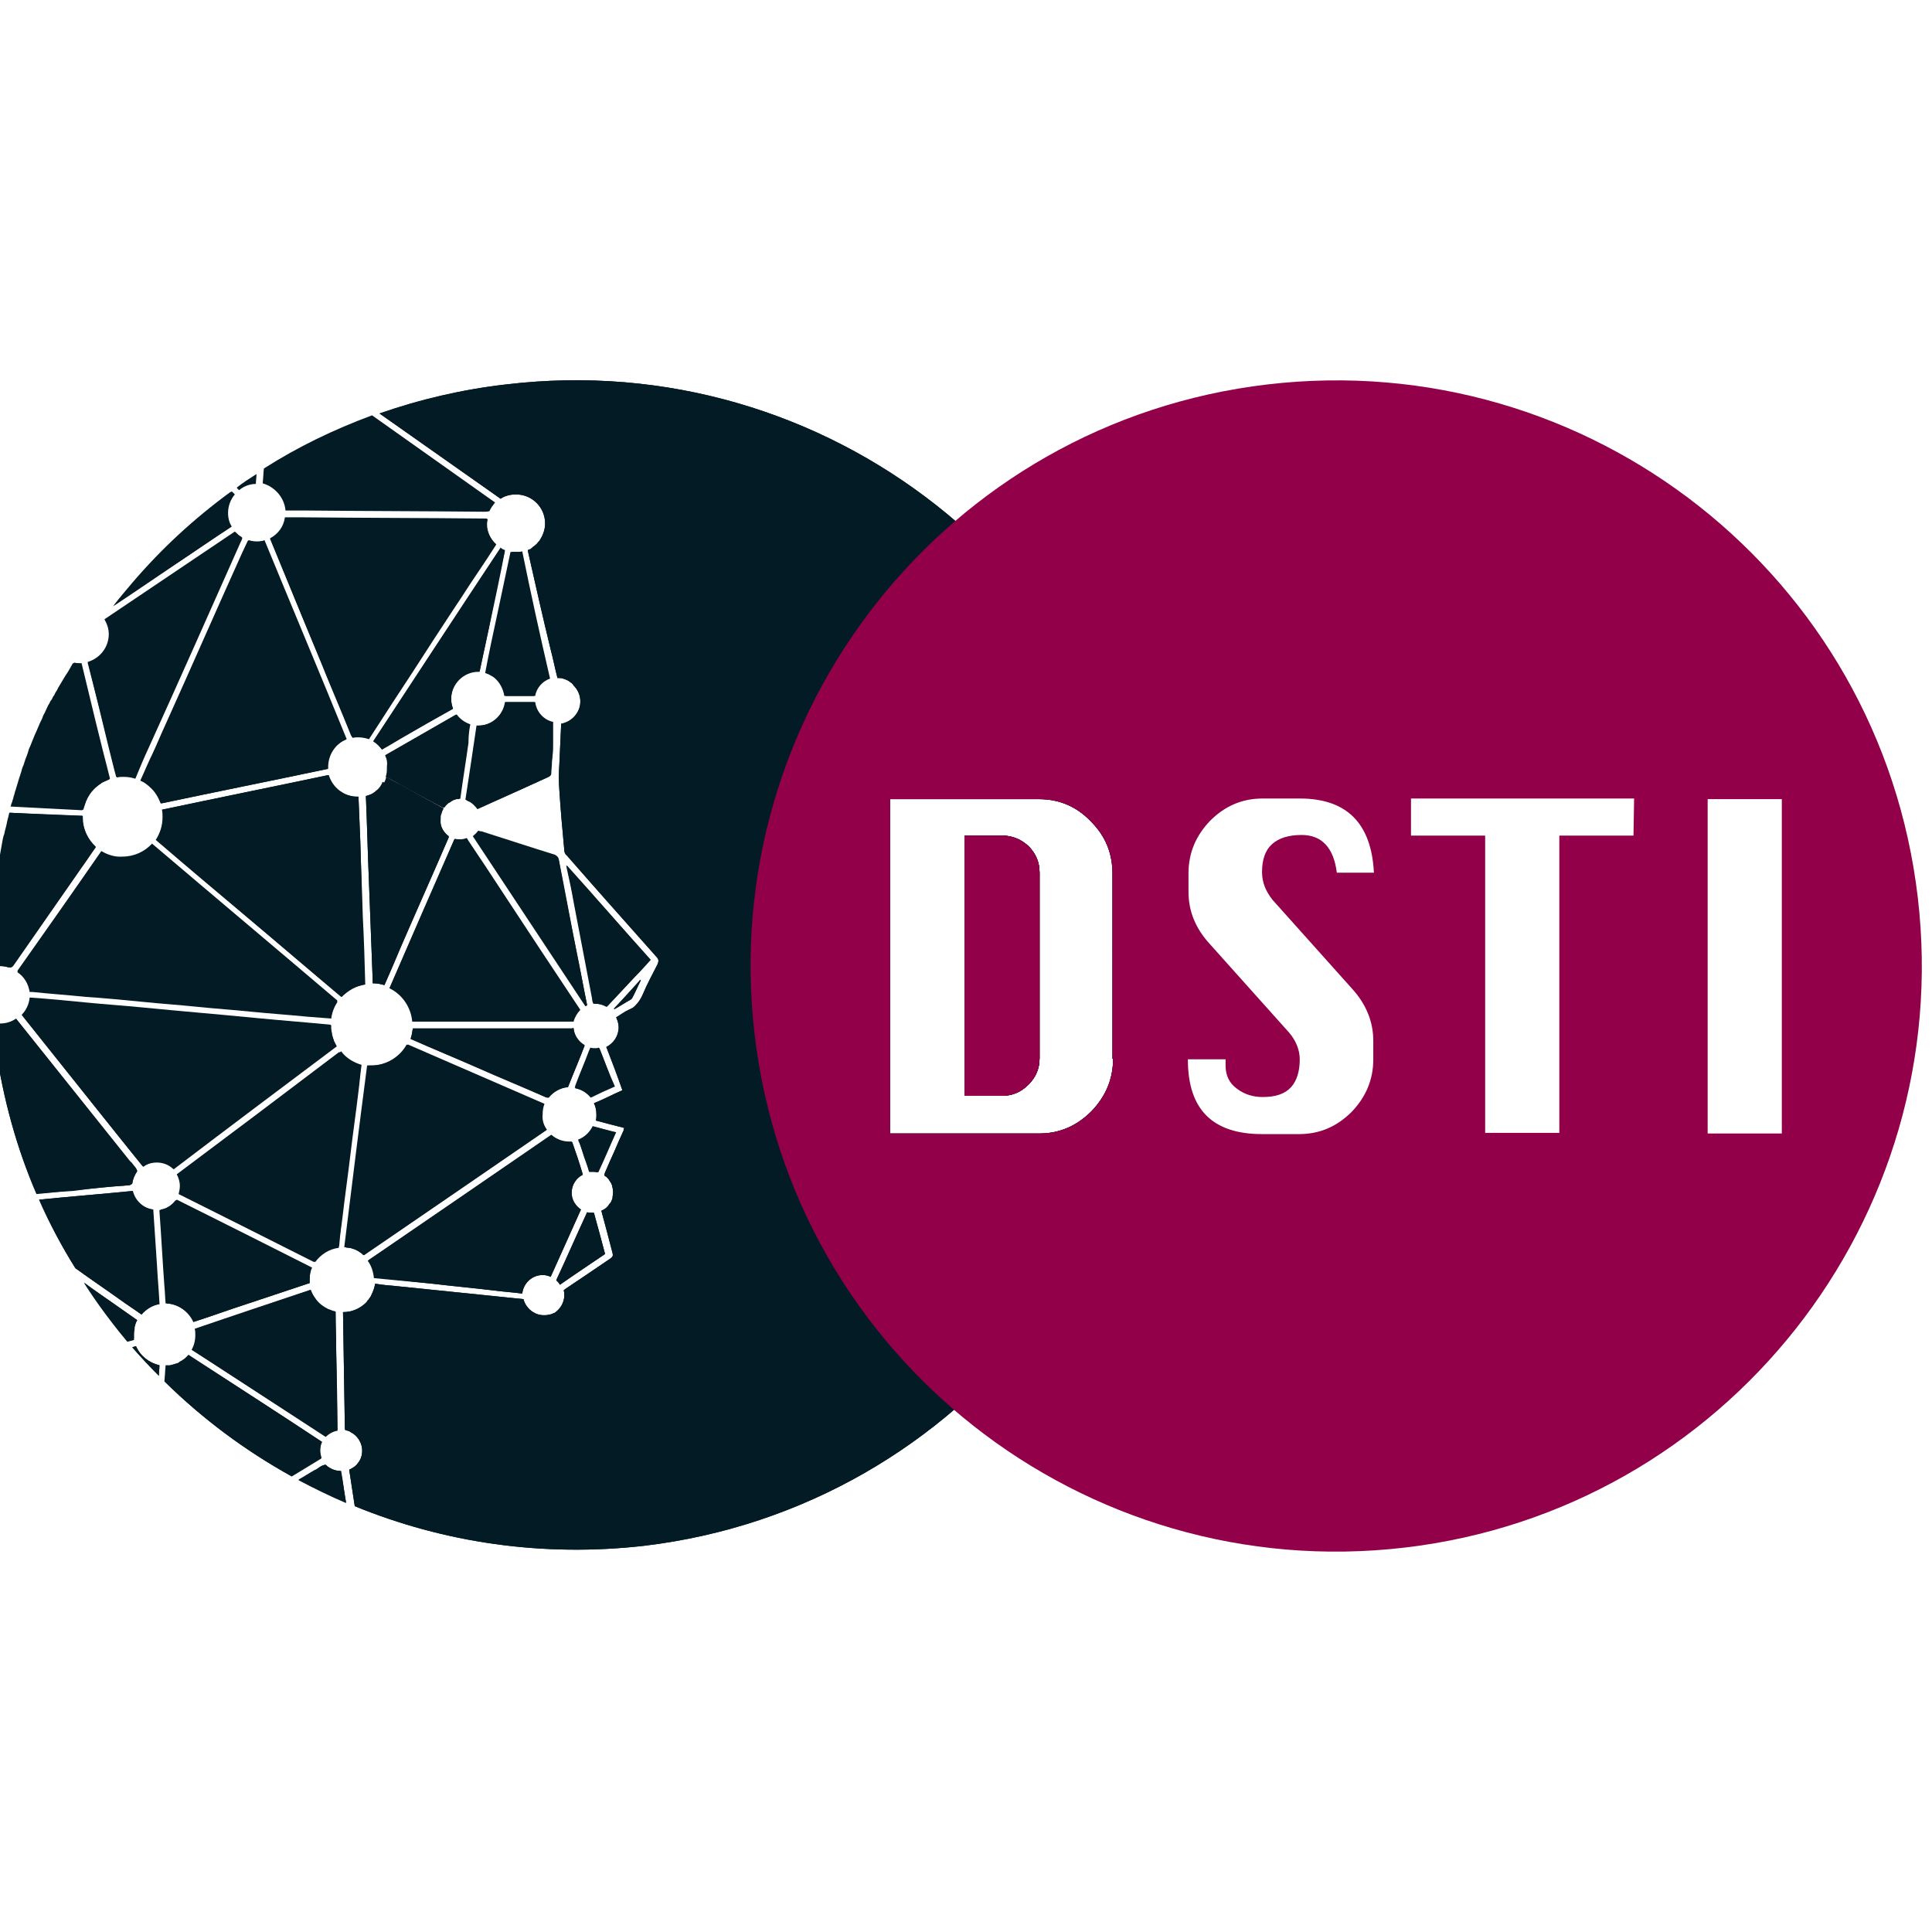 <?xml version="1.0" encoding="utf-8"?>
<!-- Generator: Adobe Illustrator 27.8.0, SVG Export Plug-In . SVG Version: 6.00 Build 0)  -->
<svg version="1.2" baseProfile="tiny-ps" id="uuid-14a846bd-b77b-491f-bf93-d28e919c0e0b"
	 xmlns="http://www.w3.org/2000/svg" xmlns:xlink="http://www.w3.org/1999/xlink" viewBox="0 0 312.6 312.6" xml:space="preserve">
<title>DSTI</title>
<g>
	<path fill="none" d="M-0.8,167.1c5.9,51.9,52.9,89,104.9,82.8c51.8-6.2,88.9-53.1,82.8-104.9C180.8,93.2,133.7,56.3,82,62.2
		C30.1,68.2-7,115.3-0.8,167.1"/>
	<path fill="#031B25" d="M16.4,137.7c-4.5,6.5-9,12.9-13.6,19.4c1.1,0.7,1.8,1.9,2,3.2c0.1,0,0.2,0,0.4,0c2.9,0.2,5.8,0.5,8.7,0.8
		c3.1,0.3,6.1,0.6,9.2,0.8c2.9,0.3,5.9,0.5,8.8,0.8c2.9,0.3,5.9,0.5,8.8,0.8c1.5,0.1,3,0.3,4.5,0.4c1.5,0.1,3,0.3,4.5,0.4
		c1.3,0.1,2.6,0.2,3.9,0.3c0.1-1,0.5-1.9,1-2.7c-10-8.5-20-16.9-30-25.4c-1.2,1.3-2.9,2.1-4.8,2.1C18.6,138.7,17.4,138.3,16.4,137.7
		z"/>
	<path fill="#031B25" d="M23,188.6c0,0,0.1,0.1,0.1,0.1c0.6-0.4,1.4-0.7,2.2-0.7c1.1,0,2,0.4,2.7,1.1c8.8-6.6,17.7-13.3,26.4-19.9
		c-0.1-0.2-0.2-0.4-0.3-0.6c-0.1-0.1-0.1-0.2-0.1-0.3c0-0.1-0.1-0.2-0.1-0.3c-0.1-0.3-0.2-0.6-0.2-0.9c0-0.1-0.1-0.3-0.1-0.4
		c-0.1-0.3-0.1-0.6-0.1-0.9v0c-4.1-0.4-8.1-0.7-12.2-1.1c-6.1-0.6-12.2-1.1-18.3-1.7c-3-0.3-6.1-0.5-9.1-0.8c-3-0.3-6.1-0.6-9.1-0.8
		c-0.1,1.1-0.6,2.1-1.3,2.8c4.2,5.3,8.4,10.5,12.6,15.8C18.4,182.9,20.7,185.7,23,188.6L23,188.6z"/>
	<path fill="#031B25" d="M41.5,87.6c-0.5,0-0.9-0.1-1.3-0.2c0,0,0,0,0,0c-0.3,0.6-0.6,1.3-0.9,2c-4.2,9.3-8.3,18.7-12.5,28
		c-0.7,1.5-1.3,3-2,4.5c-0.7,1.5-1.3,3-2,4.4c0.2,0.1,0.4,0.2,0.6,0.3c0.4,0.2,0.7,0.5,1,0.8c0.8,0.7,1.4,1.6,1.7,2.6
		c9-1.9,18-3.7,27-5.6c0-0.1,0-0.2,0-0.3c0-2,1.2-3.8,3-4.5c-4.4-10.8-8.9-21.5-13.3-32.2C42.4,87.6,42,87.6,41.5,87.6L41.5,87.6z"
		/>
	<path fill="#031B25" d="M56.6,201.9c0.2,0,0.3,0.1,0.5,0.1c0.4,0.1,0.8,0.3,1.1,0.6c0.2,0.1,0.4,0.3,0.6,0.5
		c9.8-6.7,19.7-13.5,29.6-20.3c-0.5-0.7-0.8-1.6-0.8-2.5c0-0.6,0.1-1.2,0.3-1.7c-7.4-3.2-14.8-6.4-22.1-9.6c-1.1,2-3.3,3.4-5.8,3.4
		c-0.2,0-0.4,0-0.6,0c-1.3,9.9-2.5,19.7-3.7,29.4c0.1,0,0.3,0,0.4,0.1C56.3,201.9,56.5,201.9,56.6,201.9L56.6,201.9z"/>
	<path fill="#031B25" d="M58.3,136.2c-0.1-2.4-0.2-4.8-0.3-7.3h-0.1c-0.2,0-0.3,0-0.5,0c-0.2,0-0.3,0-0.5-0.1c0,0-0.1,0-0.1,0
		c-0.2,0-0.3-0.1-0.5-0.1c-0.2-0.1-0.3-0.1-0.5-0.2c-0.2-0.1-0.3-0.2-0.5-0.3c-0.1-0.1-0.2-0.2-0.4-0.2c-0.1-0.1-0.2-0.2-0.3-0.3
		c-0.1-0.1-0.2-0.2-0.3-0.3c-0.1-0.1-0.2-0.2-0.3-0.3c-0.4-0.5-0.7-1.1-0.9-1.7c-9,1.9-17.9,3.7-26.9,5.6c0.1,0.4,0.1,0.8,0.1,1.2
		c0,1.4-0.4,2.6-1.1,3.7c5,4.3,10,8.5,15,12.7c5,4.2,10,8.5,15,12.7c0.1-0.1,0.1-0.1,0.2-0.2c0.2-0.2,0.4-0.4,0.6-0.6
		c0.1-0.1,0.3-0.2,0.4-0.3c0.2-0.1,0.4-0.2,0.6-0.3c0,0,0,0,0,0c0.2-0.1,0.4-0.2,0.5-0.2c0.3-0.1,0.6-0.2,1-0.3
		c0.1,0,0.3-0.1,0.4-0.1c-0.1-3.6-0.3-7.2-0.4-10.9C58.6,144.3,58.4,140.3,58.3,136.2L58.3,136.2z"/>
	<path fill="#031B25" d="M96,182.3c-0.5,1-1.4,1.8-2.4,2.2c0,0.1,0,0.1,0.1,0.2c0.3,0.9,0.6,1.8,0.9,2.6c0.3,0.8,0.5,1.6,0.8,2.3
		c0.1,0,0.2,0,0.3,0c0.1,0,0.2,0,0.3,0c0.3,0,0.6,0,0.8,0.1c0,0,0,0,0,0c0,0,0,0,0,0c1-2.1,1.9-4.3,2.9-6.5
		C98.3,182.9,97.2,182.5,96,182.3L96,182.3z"/>
	<path fill="#031B25" d="M69.9,207.7c3.4,0.4,6.7,0.7,10,1.1c1.5,0.2,3.1,0.3,4.6,0.5c0.2-1.7,1.6-3,3.3-3c0.5,0,0.9,0.1,1.3,0.3
		c1.6-3.6,3.3-7.3,4.9-10.9c-0.2-0.1-0.4-0.3-0.6-0.5c0,0-0.1-0.1-0.1-0.1c-0.1-0.1-0.2-0.3-0.3-0.4c-0.1-0.1-0.1-0.2-0.2-0.3
		c0-0.1-0.1-0.1-0.1-0.2c-0.1-0.2-0.1-0.4-0.2-0.6c0-0.1,0-0.1,0-0.2c0-0.1,0-0.3,0-0.4c0-1.3,0.7-2.4,1.8-2.9
		c-0.5-1.8-1.1-3.5-1.7-5.2c0,0,0-0.1-0.1-0.1c-0.1,0-0.3,0-0.4,0c-1.1,0-2.1-0.4-2.9-1.1c-5,3.4-9.9,6.8-14.9,10.2
		s-9.9,6.8-14.8,10.1c0.6,0.8,0.9,1.8,1,2.8C63.7,207.1,66.8,207.4,69.9,207.7L69.9,207.7z"/>
	<path fill="#031B25" d="M89.8,138.3c-3.9-1.2-7.8-2.5-11.6-3.7c-0.2-0.1-0.4-0.1-0.5-0.1c-0.1,0-0.2-0.1-0.3-0.1
		c-0.2,0.3-0.5,0.6-0.8,0.8c6.1,9.2,12.1,18.3,18.2,27.5c0.1,0,0.2-0.1,0.2-0.1c-0.6-2.9-1.1-5.7-1.7-8.6c-1-5-1.9-10-2.9-15
		C90.3,138.6,90.1,138.5,89.8,138.3L89.8,138.3z"/>
	<path fill="#031B25" d="M97.9,202.9c-0.6-2.3-1.2-4.5-1.8-6.7c-0.1,0-0.2,0-0.3,0c-0.1,0-0.3,0-0.4,0c-0.1,0-0.3,0-0.4-0.1
		c-1.7,3.7-3.3,7.4-5,11c0,0,0,0,0,0c0.2,0.2,0.4,0.4,0.6,0.7C93,206.2,95.4,204.6,97.9,202.9L97.9,202.9z"/>
	<path fill="#031B25" d="M91.7,140c0,0.3,0,0.4,0.1,0.5c0.4,1.8,0.7,3.6,1.1,5.4c1,5.2,2.1,10.4,3,15.7c0.1,0.3,0.1,0.6,0.2,0.8
		c0.1,0,0.2,0,0.3,0c0.7,0,1.3,0.2,1.8,0.5c0,0,0,0,0.1-0.1c1.5-1.6,2.9-3.1,4.4-4.7c0.9-0.9,1.7-1.8,2.6-2.8
		C100.7,150.2,96.3,145.1,91.7,140L91.7,140z"/>
	<path fill="#031B25" d="M60.9,127.9c-0.1,0.1-0.2,0.1-0.2,0.2c-0.2,0.1-0.4,0.3-0.6,0.4c-0.3,0.1-0.6,0.2-0.9,0.3
		c0.2,4.7,0.3,9.4,0.5,14c0.2,5.2,0.4,10.5,0.6,15.7v0.6c0.7,0,1.3,0.1,1.9,0.3c1.1-2.4,2.1-4.8,3.1-7.2c2.4-5.6,4.9-11.1,7.3-16.7
		c0-0.1,0-0.1,0-0.2c-0.8-0.6-1.4-1.6-1.4-2.7c0-0.3,0-0.6,0.1-0.9c0,0-0.1,0-0.1-0.1c-0.4-0.2-0.9-0.5-1.3-0.7
		c-0.7-0.4-1.3-0.7-2-1.1c-2-1.1-4.1-2.3-6-3.3C61.7,127.1,61.3,127.6,60.9,127.9z"/>
	<path fill="#031B25" d="M52.7,232.4c0.5-0.5,1.1-0.9,1.9-1v-0.3c-0.1-4.1-0.1-8.3-0.2-12.4c0-2.2-0.1-4.3-0.1-6.5v0
		c-0.1,0-0.2-0.1-0.4-0.1c-0.2-0.1-0.3-0.1-0.5-0.2c-0.1,0-0.2-0.1-0.3-0.1c-0.8-0.4-1.5-0.9-2-1.6c-0.1-0.2-0.3-0.4-0.4-0.6
		c-0.1-0.1-0.1-0.2-0.2-0.3c-0.1-0.2-0.2-0.4-0.3-0.6c-6.3,2.1-12.6,4.2-18.7,6.3c0.1,0.3,0.1,0.6,0.1,1c0,0.9-0.2,1.7-0.6,2.4
		C38.2,223,45.5,227.7,52.7,232.4L52.7,232.4z"/>
	<path fill="#031B25" d="M46.2,82.6c1,0,2,0,3,0c9.7,0.1,19.4,0.1,29.1,0.2c0.3,0,0.6,0,0.9-0.1c0.2-0.5,0.6-1,0.9-1.4
		c-6.6-4.7-13.3-9.4-19.9-14.1c-6.2,2.3-12,5.1-17.5,8.6c-0.1,0.8-0.1,1.6-0.2,2.4C44.5,78.8,46,80.5,46.2,82.6L46.2,82.6z"/>
	<path fill="#031B25" d="M99.4,163.3c0.9-0.5,1.8-1.1,2.7-1.6c0.1,0,0.1-0.1,0.1-0.1c0,0,0.1-0.1,0.1-0.1c0.5-0.9,0.9-1.9,1.4-2.9
		c0,0-0.1,0-0.1-0.1C102.2,160.1,100.7,161.7,99.4,163.3L99.4,163.3L99.4,163.3z"/>
	<path fill="#031B25" d="M92.4,166.4c-8.5,0-17.1,0-25.6,0c0,0.2-0.1,0.4-0.1,0.7c0,0.2-0.1,0.4-0.1,0.6c0,0.1-0.1,0.3-0.1,0.4
		c3.6,1.6,7.2,3.1,10.9,4.7c3.6,1.6,7.3,3.1,10.9,4.7c0.2,0.1,0.4,0.1,0.5,0.1c0.7-0.9,1.9-1.6,3.1-1.7c0,0,0,0,0,0
		c0.9-2.3,1.9-4.6,2.7-6.8c-1-0.6-1.7-1.6-1.8-2.8C92.6,166.4,92.5,166.4,92.4,166.4L92.4,166.4z"/>
	<path fill="#031B25" d="M76.1,117.2c-0.9-0.3-1.7-0.9-2.2-1.6c-3.8,2.2-7.7,4.4-11.5,6.6c0.2,0.6,0.4,1.2,0.4,1.9
		c0,0.6-0.1,1.1-0.2,1.6c0.9,0.5,1.8,1,2.6,1.4c2,1.1,4,2.2,5.9,3.2c0.3,0.2,0.5,0.3,0.8,0.4v0c0.1-0.2,0.3-0.4,0.5-0.6
		c0.1-0.1,0.2-0.2,0.3-0.2c0.1-0.1,0.2-0.1,0.3-0.2c0.1-0.1,0.2-0.1,0.3-0.2c0.1,0,0.2-0.1,0.3-0.1c0.1,0,0.1,0,0.2-0.1
		c0.1,0,0.1,0,0.2,0c0.1,0,0.1,0,0.1,0c0.1,0,0.2,0,0.4-0.1c0,0,0-0.1,0-0.1c0.4-3,0.9-6,1.3-8.9C75.8,119.2,75.9,118.1,76.1,117.2
		L76.1,117.2z"/>
	<path fill="#031B25" d="M74.5,135.9c-0.2,0-0.3,0-0.5,0c-0.2,0-0.3-0.1-0.5-0.1c-3.5,8-7,16-10.5,24.1c2.1,1,3.5,3.1,3.7,5.4h26
		c0.1-0.8,0.5-1.4,1.1-1.9c-4.1-6.2-8.3-12.5-12.4-18.8c-1.9-2.9-3.8-5.7-5.7-8.6c-0.1-0.1-0.1-0.2-0.2-0.2v0
		C75.2,135.9,74.9,135.9,74.5,135.9L74.5,135.9z"/>
	<path fill="#031B25" d="M54.8,201.3c0.2-1.4,0.4-2.9,0.5-4.3c0.4-3.4,0.9-6.8,1.3-10.2c0.4-3.4,0.9-6.8,1.3-10.2
		c0.2-1.5,0.4-2.9,0.5-4.3c-0.3-0.1-0.7-0.2-1-0.3c-0.1-0.1-0.3-0.1-0.5-0.2c-0.1-0.1-0.2-0.1-0.4-0.2c-0.1-0.1-0.2-0.1-0.3-0.2
		c-0.1-0.1-0.2-0.2-0.3-0.2c-0.2-0.1-0.4-0.3-0.6-0.5c-0.1-0.2-0.3-0.3-0.4-0.5c-4.6,3.5-9.3,7-13.9,10.5c-4.1,3.1-8.3,6.2-12.4,9.3
		c0,0,0,0,0,0v0c0.3,0.6,0.5,1.2,0.5,1.9c0,0.4-0.1,0.9-0.2,1.3c7.2,3.6,14.6,7.3,21.9,11c0.8-1.3,2.2-2.2,3.8-2.3
		C54.8,201.7,54.8,201.5,54.8,201.3L54.8,201.3z"/>
	<path fill="#031B25" d="M97,169.6c-0.2,0-0.4,0.1-0.6,0.1c-0.3,0-0.5,0-0.8-0.1c-0.1,0.1-0.2,0.3-0.2,0.5c-0.7,1.9-1.5,3.7-2.2,5.6
		c0,0.1-0.1,0.2-0.1,0.3c0,0,0,0.1,0,0.1c1,0.2,1.9,0.7,2.5,1.5c1.2-0.6,2.5-1.2,3.9-1.8C98.5,173.6,97.8,171.6,97,169.6L97,169.6z"
		/>
	<path fill="#031B25" d="M20.6,191.8c0.4,0,0.6-0.1,0.8-0.3c0.1-0.7,0.4-1.4,0.8-2c-0.1-0.5-0.5-0.8-0.9-1.3
		c-0.1-0.1-0.2-0.3-0.4-0.4c-6.1-7.6-12.2-15.3-18.3-22.9c-0.7,0.5-1.6,0.8-2.5,0.8c-0.1,0-0.3,0-0.4,0c-0.1,1.3-0.3,2.5-0.4,3.8v0
		c1.2,8.3,3.4,16.3,6.6,23.7c2-0.2,3.9-0.4,5.9-0.5C14.7,192.3,17.7,192,20.6,191.8L20.6,191.8z"/>
	<path fill="#031B25" d="M31.3,213.9c0.1,0,0.2-0.1,0.3-0.1c2.8-0.9,5.5-1.9,8.3-2.8c3.3-1.1,6.6-2.2,9.9-3.3c0.1,0,0.2-0.1,0.3-0.1
		c0-0.2,0-0.3,0-0.5c0-0.7,0.1-1.4,0.4-2c-7.3-3.7-14.7-7.4-21.9-11c-0.6,0.9-1.6,1.5-2.6,1.6c0,0.1,0,0.1,0,0.2
		c0.1,2,0.3,4,0.4,6.1s0.3,4,0.4,6.1c0.1,0.9,0.1,1.9,0.2,2.8C28.8,211,30.6,212.2,31.3,213.9L31.3,213.9z"/>
	<path fill="#031B25" d="M25.8,210.8c-0.1-2-0.3-4.1-0.4-6.1c-0.2-3-0.4-5.9-0.6-9c-1.6-0.2-2.9-1.4-3.3-3
		c-5.1,0.5-10.1,0.9-15.1,1.4c1.7,3.9,3.6,7.6,5.8,11.1c2.4,1.7,4.8,3.3,7.1,5c1.2,0.9,2.5,1.7,3.6,2.5c0.7-0.9,1.8-1.5,2.9-1.7
		C25.8,210.9,25.8,210.9,25.8,210.8L25.8,210.8L25.8,210.8z"/>
	<path fill="#031B25" d="M21.7,215.9c0-0.4,0.1-0.8,0.1-1.2c0.1-0.4,0.2-0.8,0.4-1.1c-2.4-1.7-4.9-3.4-7.4-5.2
		c-0.4-0.3-0.8-0.6-1.2-0.9v0c1.5,2.3,3.1,4.6,4.8,6.7c0.2,0.3,0.4,0.5,0.6,0.8c0.1,0.1,0.1,0.2,0.2,0.3c0.3,0.4,0.6,0.7,0.9,1
		c0.1,0.2,0.3,0.4,0.5,0.6c0.1,0,0.2-0.1,0.3-0.1c0.3-0.1,0.6-0.1,0.8-0.2C21.7,216.5,21.7,216.2,21.7,215.9L21.7,215.9z"/>
	<path fill="#031B25" d="M22,217.8c-0.2,0.1-0.4,0.1-0.6,0.2c1.4,1.6,2.8,3.1,4.3,4.6c0-0.6,0.1-1.1,0.1-1.7
		C24.1,220.5,22.7,219.4,22,217.8L22,217.8z"/>
	<path fill="#031B25" d="M186.9,145c-6.1-51.9-53.1-89-105-82.8c-7.1,0.8-14,2.5-20.5,4.7c6.5,4.6,13.1,9.2,19.6,13.8
		c0.7-0.5,1.6-0.7,2.5-0.7c2.6,0,4.7,2.1,4.7,4.7c0,0.9-0.3,1.8-0.8,2.6c-0.1,0.2-0.3,0.4-0.4,0.5c-0.1,0.2-0.3,0.3-0.5,0.5
		c-0.2,0.1-0.4,0.3-0.5,0.4c-0.1,0.1-0.2,0.2-0.4,0.2c-0.1,0-0.1,0.1-0.2,0.1v0c0,0,0,0,0,0.1c1.2,5.3,2.4,10.7,3.7,16
		c0.4,1.5,0.7,3.1,1.1,4.6h0.1c0.3,0,0.5,0,0.8,0.1c0.1,0,0.2,0.1,0.3,0.1c0.3,0.1,0.7,0.3,0.9,0.5c0.2,0.1,0.4,0.3,0.5,0.5
		c0.7,0.7,1.1,1.6,1.1,2.6c0,1.8-1.4,3.3-3.1,3.6c-0.1,2.2-0.2,4.4-0.3,6.6c-0.1,1.4-0.1,2.8,0,4.1c0.2,3.2,0.5,6.5,0.8,9.7
		c0,0.3,0.1,0.7,0.4,0.9c4.8,5.5,9.7,11,14.5,16.4c0.4,0.4,0.4,0.7,0.2,1.2c-0.8,1.6-1.7,3.2-2.4,4.9c-0.3,0.7-0.7,1.3-1.2,1.8
		c-0.2,0.2-0.4,0.4-0.7,0.5c-0.1,0.1-0.3,0.1-0.4,0.2c-0.7,0.3-1.3,0.8-2,1.2c0.2,0.5,0.4,1,0.4,1.6c0,1.4-0.8,2.6-2,3.2
		c0.9,2.3,1.8,4.7,2.6,7c-1.6,0.7-3.1,1.5-4.6,2.1c0.3,0.6,0.4,1.2,0.4,1.9c0,0.3,0,0.6-0.1,0.9c1.5,0.4,3,0.8,4.6,1.2h0
		c0,0.1,0,0.1-0.1,0.1c0,0,0,0.1,0,0.1c0,0,0,0.1,0,0.1c0,0,0,0.1,0,0.1c-0.5,1.1-1,2.2-1.5,3.4c-0.5,1.1-1,2.2-1.5,3.4
		c-0.1,0.2-0.1,0.4-0.1,0.5v0c0.1,0.1,0.2,0.1,0.3,0.2c0.2,0.2,0.4,0.4,0.5,0.6c0.1,0.2,0.3,0.4,0.4,0.7c0.1,0.4,0.2,0.8,0.2,1.2
		c0,0.3-0.1,0.7-0.1,1c-0.1,0.2-0.1,0.3-0.2,0.5s-0.2,0.3-0.3,0.4c-0.1,0.1-0.1,0.2-0.2,0.3c-0.3,0.4-0.7,0.6-1.1,0.8
		c0.6,2.2,1.2,4.5,1.8,6.8c0.1,0.4,0.1,0.6-0.3,0.9c-2.5,1.7-5,3.4-7.4,5c-0.1,0.1-0.1,0.1-0.2,0.2c0.1,0.2,0.1,0.5,0.1,0.8
		c0,1.1-0.6,2.1-1.4,2.7c-0.1,0.1-0.3,0.2-0.4,0.2c-0.2,0.1-0.4,0.2-0.7,0.2c-0.2,0.1-0.5,0.1-0.8,0.1c-0.7,0-1.3-0.2-1.9-0.6
		c-0.7-0.5-1.2-1.2-1.4-2c0,0,0,0,0,0c-1-0.1-2-0.2-2.9-0.3c-2.9-0.3-5.8-0.6-8.8-0.9s-5.8-0.6-8.8-0.9c-1.2-0.1-2.3-0.2-3.5-0.4
		c-0.1,0.6-0.3,1.2-0.6,1.8c-0.1,0.3-0.3,0.5-0.5,0.8c-0.1,0.1-0.2,0.2-0.3,0.4c-1,1-2.3,1.6-3.8,1.6c0.1,6.3,0.2,12.5,0.3,18.8
		c0,0.1,0,0.2,0.1,0.3c0.3,0.1,0.6,0.1,0.8,0.3c0.2,0.1,0.3,0.2,0.5,0.3c0.8,0.6,1.4,1.6,1.4,2.7c0,0.7-0.2,1.4-0.6,1.9
		c-0.1,0.1-0.2,0.3-0.3,0.4c-0.4,0.4-0.8,0.6-1.2,0.8c0.3,2,0.6,3.9,0.9,5.9c14.4,5.9,30.4,8.3,46.9,6.4
		C155.9,243.9,193,196.9,186.9,145L186.9,145z M180.1,171.3c0,3.3-1.2,6.1-3.5,8.5c-2.4,2.4-5.2,3.6-8.4,3.6H144v-54.1h24.1
		c3.3,0,6.1,1.2,8.4,3.6c2.4,2.4,3.5,5.2,3.5,8.5V171.3L180.1,171.3z"/>
	<path fill="#031B25" d="M52,235.9c-0.1-0.4-0.2-0.8-0.2-1.2c0-0.5,0.1-1,0.3-1.4v0c-7.1-4.7-14.4-9.4-21.6-14.1
		c-0.1,0.1-0.2,0.2-0.3,0.3c0,0.1-0.1,0.1-0.1,0.1c-0.1,0.1-0.3,0.3-0.5,0.4c-0.1,0.1-0.3,0.2-0.5,0.3c0,0-0.1,0-0.1,0.1
		c-0.2,0.1-0.3,0.2-0.5,0.2c-0.2,0.1-0.4,0.1-0.6,0.2c-0.2,0-0.3,0.1-0.5,0.1c-0.1,0-0.2,0-0.4,0c-0.1,0-0.1,0-0.2,0v0
		c-0.1,0.9-0.1,1.8-0.2,2.6c6.1,6,13,11.2,20.5,15.3c1.6-0.9,3.1-1.9,4.6-2.8C51.9,236,52,236,52,235.9L52,235.9z"/>
	<path fill="#031B25" d="M55.1,238c-0.9,0-1.8-0.4-2.4-1c-0.4,0-0.9,0.3-1.3,0.6c-0.1,0.1-0.3,0.2-0.4,0.2c-0.9,0.5-1.8,1.1-2.7,1.6
		c2.5,1.4,5.1,2.6,7.7,3.7C55.7,241.5,55.5,239.7,55.1,238L55.1,238L55.1,238z"/>
	<path fill="#031B25" d="M86.5,113.6c-1.6,0-3.2,0-4.8,0c-0.3,2.1-2.1,3.8-4.3,3.8c-0.1,0-0.2,0-0.3,0c-0.6,4.1-1.2,8.1-1.8,12
		c0.1,0,0.1,0,0.2,0.1c0.1,0,0.1,0.1,0.2,0.1c0.1,0.1,0.3,0.1,0.4,0.2h0c0.1,0.1,0.3,0.2,0.4,0.3c0,0,0.1,0.1,0.1,0.1
		c0.1,0.1,0.1,0.1,0.2,0.2c0.1,0.1,0.3,0.3,0.4,0.5c0,0,0,0,0,0c3.8-1.7,7.7-3.4,11.5-5.2c0.2-0.1,0.4-0.3,0.4-0.5
		c0-0.5,0.1-1.1,0.1-1.7c0-0.4,0-0.8,0.1-1.2c0-0.7,0.1-1.3,0.1-2c0-1.1,0-2.3,0-3.4C87.9,116.5,86.7,115.2,86.5,113.6L86.5,113.6z"
		/>
	<path fill="#031B25" d="M60.4,120c0.6,0.3,1,0.8,1.4,1.3c0.9-0.5,1.9-1.1,2.9-1.7c2.9-1.7,5.7-3.3,8.6-4.9c-0.2-0.5-0.3-1-0.3-1.6
		c0-2.4,2-4.4,4.4-4.4c0.1,0,0.1,0,0.2,0c0.5-2.3,1-4.7,1.5-7c0.9-4.2,1.8-8.4,2.6-12.6v0c-0.3-0.1-0.5-0.2-0.7-0.4
		C74.1,99.1,67.3,109.5,60.4,120L60.4,120z"/>
	<path fill="#031B25" d="M78.8,83.9c-0.1,0-0.1,0-0.2,0c-10.1-0.1-20.1-0.1-30.1-0.2c-0.8,0-1.6,0-2.4,0c-0.2,1.5-1.1,2.7-2.4,3.4
		c0,0,0,0,0,0.1c2.7,6.6,5.5,13.3,8.2,19.9c1.6,4,3.3,7.9,4.9,11.9c0.1,0.1,0.1,0.2,0.2,0.3c0.3,0,0.5-0.1,0.8-0.1
		c0.6,0,1.2,0.1,1.8,0.3c0.1-0.1,0.1-0.2,0.2-0.3c2.3-3.5,4.6-7,6.9-10.6c2.3-3.5,4.6-7,6.9-10.5c1.1-1.7,2.2-3.4,3.3-5
		s2.2-3.4,3.3-5.1c-0.9-0.8-1.5-2.1-1.5-3.4C78.8,84.4,78.8,84.2,78.8,83.9L78.8,83.9z"/>
	<path fill="#031B25" d="M83.4,89.3c-0.1,0-0.2,0-0.4,0c-0.1,0-0.2,0-0.4,0v0c-0.7,3.3-1.4,6.6-2.1,9.9c-0.7,3.2-1.4,6.5-2,9.7
		c0.3,0.1,0.6,0.2,0.9,0.4c0.2,0.1,0.4,0.2,0.5,0.3c0.9,0.7,1.5,1.8,1.7,3h4.8c0.2-1.3,1.2-2.4,2.4-2.8c-1.6-6.9-3.1-13.7-4.7-20.5
		C84,89.3,83.7,89.3,83.4,89.3L83.4,89.3z"/>
	<path fill="#031B25" d="M41.4,78.3c0-0.5,0.1-1,0.1-1.6c-1.1,0.7-2.2,1.4-3.2,2.2c0.1,0.1,0.2,0.3,0.4,0.4
		C39.4,78.7,40.4,78.3,41.4,78.3L41.4,78.3z"/>
	<path fill="#031B25" d="M37.4,85.2c-0.4-0.7-0.6-1.4-0.6-2.2c0-1.1,0.4-2.1,1-2.9c-0.2-0.2-0.3-0.3-0.5-0.5
		c-5.9,4.3-11.2,9.2-15.9,14.7c-0.5,0.6-1.1,1.3-1.6,1.9c-0.5,0.6-1,1.3-1.5,1.9c0,0,0,0,0,0c3.2-2.1,6.4-4.3,9.5-6.4
		C31.1,89.5,34.2,87.3,37.4,85.2L37.4,85.2z"/>
	<path fill="#031B25" d="M1.3,156.5C1.3,156.5,1.4,156.5,1.3,156.5c0.5,0.1,0.7,0,0.9-0.3c3.7-5.3,7.3-10.5,11-15.8
		c0.8-1.1,1.5-2.2,2.3-3.3c-1.3-1.2-2.1-2.9-2.1-4.8V132h0c-3.9-0.2-7.8-0.3-11.8-0.5c-0.2,0.6-0.3,1.1-0.4,1.7
		c-0.1,0.6-0.3,1.1-0.4,1.7c-0.1,0.6-0.3,1.2-0.4,1.7c-0.1,0.6-0.2,1.1-0.3,1.7c-0.1,0.5-0.2,0.9-0.2,1.4c-0.2,1-0.3,2.1-0.5,3.1
		c-0.1,0.6-0.2,1.2-0.2,1.8c0,0.3-0.1,0.7-0.1,1c0,0.3-0.1,0.7-0.1,1c-0.1,0.6-0.1,1.3-0.2,2c-0.1,1.3-0.2,2.7-0.2,4
		c0,1.1-0.1,2.2-0.1,3.3c0,0.2,0,0.5,0,0.8h0C-0.6,156.2,0.3,156.2,1.3,156.5L1.3,156.5z"/>
	<path fill="#031B25" d="M17.6,121c0.2,0.8,0.4,1.6,0.6,2.4s0.4,1.6,0.6,2.3c0.4-0.1,0.7-0.1,1.1-0.1c0.7,0,1.3,0.1,1.9,0.3
		c0.7-1.7,1.5-3.4,2.2-5.1c4.9-11,9.9-22.1,14.8-33.1c0.2-0.4,0.3-0.6,0.3-0.8c-0.4-0.2-0.8-0.5-1.1-0.9c-7,4.7-14.1,9.5-21.1,14.2
		c0.4,0.7,0.7,1.5,0.7,2.4c0,2.1-1.4,3.9-3.4,4.5c0,0,0,0.1,0,0.2C15.4,111.9,16.5,116.4,17.6,121L17.6,121z"/>
	<path fill="#031B25" d="M13.6,130.6c0-0.1,0.1-0.2,0.1-0.3c0-0.1,0.1-0.2,0.1-0.3c0.1-0.2,0.1-0.4,0.2-0.5c0.1-0.3,0.2-0.5,0.4-0.8
		c0.1-0.1,0.1-0.2,0.1-0.2c0.1-0.1,0.2-0.2,0.2-0.3c0.1-0.1,0.1-0.2,0.2-0.2c0.3-0.4,0.7-0.7,1.1-1c0.1-0.1,0.2-0.1,0.3-0.2
		c0,0,0.1,0,0.1-0.1c0.1-0.1,0.1-0.1,0.2-0.1c0.2-0.1,0.4-0.2,0.7-0.3c0.1-0.1,0.3-0.1,0.4-0.2v0h0c-0.3-1.2-0.6-2.4-0.9-3.6
		c-1.3-5.1-2.5-10.1-3.8-15.1h-0.2c-0.3,0-0.6,0-1-0.1c-0.1,0.2-0.3,0.5-0.4,0.7c-0.1,0.2-0.3,0.5-0.4,0.7c-0.1,0.1-0.1,0.2-0.2,0.3
		c-0.1,0.1-0.1,0.2-0.2,0.3c-0.2,0.3-0.4,0.7-0.6,1c-0.2,0.3-0.4,0.7-0.6,1c-0.1,0.2-0.2,0.5-0.4,0.7c-0.1,0.2-0.2,0.5-0.4,0.7
		c-0.1,0.2-0.2,0.5-0.4,0.7c-0.1,0.1-0.1,0.2-0.2,0.4c-0.1,0.1-0.1,0.2-0.2,0.3c-0.2,0.4-0.4,0.9-0.6,1.3c-0.2,0.3-0.3,0.6-0.4,0.9
		c-0.1,0.2-0.2,0.4-0.3,0.6c-0.1,0.2-0.2,0.5-0.3,0.7c-0.1,0.2-0.2,0.5-0.3,0.7c-0.2,0.4-0.4,0.9-0.6,1.4c-0.1,0.2-0.1,0.3-0.2,0.5
		c-0.1,0.2-0.1,0.3-0.2,0.5c-0.2,0.4-0.3,0.7-0.4,1.1c0,0.1-0.1,0.2-0.1,0.3c-0.1,0.3-0.3,0.7-0.4,1.1c-0.1,0.2-0.1,0.4-0.2,0.6
		c-0.2,0.4-0.3,0.8-0.4,1.2c-0.1,0.2-0.1,0.4-0.2,0.6c0,0.1-0.1,0.2-0.1,0.3c-0.1,0.3-0.2,0.7-0.3,1c-0.1,0.3-0.2,0.7-0.3,1
		c-0.1,0.2-0.1,0.4-0.2,0.7c-0.1,0.2-0.1,0.4-0.2,0.7c-0.1,0.2-0.1,0.4-0.2,0.6c-0.1,0.2-0.1,0.4-0.2,0.6c3.9,0.2,7.8,0.4,11.6,0.6
		C13.5,130.9,13.5,130.7,13.6,130.6L13.6,130.6z"/>
	<path fill="#031B25" d="M162.1,135.2h-6v42.1h6c1.7,0,3.1-0.6,4.3-1.8c1.2-1.2,1.8-2.6,1.8-4.3v-30c0-1.7-0.6-3.1-1.8-4.3
		C165.2,135.8,163.8,135.2,162.1,135.2L162.1,135.2z"/>
	<path fill="#031B25" d="M71.8,130.8c-0.2,0.3-0.3,0.6-0.4,1c0,0-0.1,0-0.1,0c-1.1-0.6-2.2-1.2-3.2-1.8c-2-1.1-4.1-2.2-6-3.3
		c0.2-0.3,0.3-0.6,0.4-1c0.9,0.5,1.8,1,2.6,1.4C67.4,128.4,69.6,129.6,71.8,130.8L71.8,130.8L71.8,130.8z"/>
	<path fill="#031B25" d="M17.8,126L17.8,126c-0.3-1.2-0.6-2.4-0.9-3.6C17.2,123.7,17.5,124.8,17.8,126z"/>
	<path fill="#031B25" d="M186.9,145c-6.1-51.9-53.1-89-105-82.8c-7.1,0.8-14,2.4-20.5,4.7c6.5,4.6,13.1,9.2,19.6,13.8
		c0.7-0.5,1.6-0.7,2.5-0.7c2.6,0,4.7,2.1,4.7,4.7c0,0.9-0.3,1.8-0.8,2.6c-0.1,0.2-0.3,0.4-0.4,0.5c-0.1,0.2-0.3,0.3-0.5,0.5
		c-0.2,0.2-0.4,0.3-0.5,0.4c-0.1,0.1-0.2,0.2-0.4,0.2c-0.1,0.1-0.1,0.1-0.2,0.1c0,0,0,0,0,0.1c1.2,5.3,2.4,10.7,3.7,16
		c0.4,1.5,0.7,3.1,1.1,4.6c0,0,0.1,0,0.1,0c0.3,0,0.5,0,0.8,0.1c0.1,0,0.2,0.1,0.3,0.1c0.3,0.1,0.7,0.3,0.9,0.5
		c0.2,0.1,0.4,0.3,0.5,0.5c0.7,0.7,1.1,1.6,1.1,2.6c0,1.8-1.4,3.3-3.1,3.6c-0.1,2.2-0.2,4.4-0.3,6.6c-0.1,1.4-0.1,2.8,0,4.1
		c0.2,3.2,0.5,6.5,0.8,9.7c0,0.3,0.1,0.7,0.4,0.9c4.8,5.5,9.7,11,14.5,16.4c0.4,0.4,0.4,0.7,0.2,1.2c-0.8,1.6-1.7,3.2-2.4,4.9
		c-0.3,0.7-0.7,1.3-1.2,1.8c-0.2,0.2-0.4,0.4-0.7,0.5c-0.1,0.1-0.3,0.1-0.4,0.2c-0.7,0.3-1.3,0.8-2,1.2c0.2,0.5,0.4,1,0.4,1.6
		c0,1.4-0.8,2.6-2,3.2c0.9,2.3,1.8,4.7,2.6,7c-1.6,0.7-3.1,1.5-4.6,2.1c0.3,0.6,0.4,1.2,0.4,1.9c0,0.3,0,0.6-0.1,0.9
		c1.5,0.4,3,0.8,4.6,1.2c0,0.1,0,0.1,0,0.1c0,0,0,0.1,0,0.1c0,0,0,0.1,0,0.1c0,0,0,0.1-0.1,0.1c-0.5,1.1-1,2.2-1.5,3.4
		c-0.5,1.1-1,2.2-1.5,3.4c-0.1,0.2-0.1,0.4-0.1,0.5c0.1,0.1,0.2,0.2,0.3,0.2c0.2,0.2,0.4,0.4,0.5,0.6c0.1,0.2,0.3,0.4,0.4,0.7
		c0.1,0.4,0.2,0.8,0.2,1.2c0,0.3-0.1,0.7-0.1,1c-0.1,0.2-0.1,0.3-0.2,0.5s-0.2,0.3-0.3,0.4c-0.1,0.1-0.1,0.2-0.2,0.3
		c-0.3,0.4-0.7,0.6-1.1,0.8c0.6,2.2,1.2,4.5,1.8,6.8c0.1,0.4,0.1,0.6-0.3,0.9c-2.5,1.7-5,3.4-7.4,5c-0.1,0.1-0.1,0.1-0.2,0.2
		c0.1,0.2,0.1,0.5,0.1,0.8c0,1.1-0.6,2.1-1.4,2.7c-0.1,0.1-0.3,0.2-0.4,0.2c-0.2,0.1-0.4,0.2-0.7,0.2c-0.2,0.1-0.5,0.1-0.8,0.1
		c-0.7,0-1.3-0.2-1.9-0.6c-0.7-0.5-1.2-1.2-1.4-2c0,0,0,0,0,0c-1-0.1-2-0.2-2.9-0.3c-2.9-0.3-5.8-0.6-8.8-0.9s-5.8-0.6-8.8-0.9
		c-1.2-0.1-2.3-0.2-3.5-0.4c-0.1,0.6-0.3,1.2-0.6,1.8c-0.1,0.3-0.3,0.5-0.5,0.8c-0.1,0.1-0.2,0.2-0.3,0.4c-1,1-2.3,1.6-3.8,1.6
		c0.1,6.3,0.2,12.5,0.3,18.8c0,0.1,0,0.2,0.1,0.3c0.3,0.1,0.6,0.1,0.8,0.3c0.2,0.1,0.3,0.2,0.5,0.3c0.8,0.6,1.4,1.6,1.4,2.7
		c0,0.7-0.2,1.4-0.6,1.9c-0.1,0.1-0.2,0.3-0.3,0.4c-0.4,0.4-0.8,0.6-1.2,0.8c0.3,2,0.6,3.9,0.9,5.9c14.4,5.9,30.4,8.3,46.9,6.4
		C155.9,243.9,193,196.9,186.9,145L186.9,145z M180.1,171.3c0,3.3-1.2,6.1-3.5,8.5c-2.4,2.4-5.2,3.6-8.4,3.6H144v-54.1h24.1
		c3.3,0,6.1,1.2,8.4,3.6c2.4,2.4,3.5,5.2,3.5,8.5V171.3L180.1,171.3z"/>
	<path fill="#031B25" d="M162.1,135.2h-6v42.1h6c1.7,0,3.1-0.6,4.3-1.8c1.2-1.2,1.8-2.6,1.8-4.3v-30c0-1.7-0.6-3.1-1.8-4.3
		C165.2,135.8,163.8,135.2,162.1,135.2L162.1,135.2z"/>
	<path fill="#031B25" d="M162.1,135.2h-6v42.1h6c1.7,0,3.1-0.6,4.3-1.8c1.2-1.2,1.8-2.6,1.8-4.3v-30c0-1.7-0.6-3.1-1.8-4.3
		C165.2,135.8,163.8,135.2,162.1,135.2L162.1,135.2z"/>
	<path fill="#031B25" d="M54.6,162.1c-0.5,0.8-0.9,1.7-1,2.7c-1.3-0.1-2.6-0.2-3.9-0.3c-3-0.3-6-0.5-9-0.8c-2.9-0.3-5.9-0.5-8.8-0.8
		c-2.9-0.3-5.9-0.5-8.8-0.8c-3.1-0.3-6.1-0.6-9.2-0.8c-2.9-0.3-5.8-0.5-8.7-0.8c-0.1,0-0.3,0-0.4,0c-0.2-1.3-0.9-2.5-2-3.2
		c4.5-6.5,9.1-13,13.6-19.5c1,0.7,2.2,1.1,3.6,1.1c1.9,0,3.6-0.8,4.8-2.1C34.7,145.2,44.7,153.6,54.6,162.1L54.6,162.1L54.6,162.1z"
		/>
	<path fill="#031B25" d="M54.5,169.3c-8.8,6.6-17.6,13.2-26.4,19.9c-0.7-0.7-1.7-1.1-2.7-1.1c-0.8,0-1.6,0.2-2.2,0.7
		c0,0-0.1-0.1-0.1-0.1c-2.3-2.8-4.6-5.7-6.9-8.6c-4.2-5.3-8.4-10.5-12.6-15.8c0.7-0.7,1.2-1.7,1.3-2.8c16.2,1.5,32.4,2.9,48.7,4.4
		C53.5,167.1,53.9,168.3,54.5,169.3L54.5,169.3L54.5,169.3z"/>
	<path fill="#031B25" d="M80.3,88.1c-1.1,1.7-2.2,3.4-3.3,5s-2.2,3.4-3.3,5c-2.3,3.5-4.6,7-6.9,10.6c-2.3,3.5-4.6,7-6.9,10.6
		c-0.1,0.1-0.1,0.2-0.2,0.3c-0.6-0.2-1.2-0.3-1.8-0.3c-0.3,0-0.5,0-0.8,0.1c-0.1-0.1-0.1-0.2-0.2-0.3c-1.6-4-3.3-7.9-4.9-11.9
		c-2.8-6.6-5.5-13.3-8.2-19.9c0,0,0,0,0-0.1c1.3-0.7,2.2-1.9,2.4-3.4c0.8,0,1.6,0,2.4,0c10,0.1,20.1,0.1,30.1,0.2c0.1,0,0.1,0,0.2,0
		c0,0.2-0.1,0.5-0.1,0.8C78.8,86.1,79.4,87.3,80.3,88.1L80.3,88.1z"/>
	<path fill="#031B25" d="M53,124.1c0,0.1,0,0.2,0,0.3c-9,1.9-18,3.7-27,5.6c-0.4-1-0.9-1.9-1.7-2.6c-0.3-0.3-0.6-0.5-1-0.8
		c-0.2-0.1-0.4-0.2-0.6-0.3v0c0.7-1.5,1.3-3,2-4.4c0.7-1.5,1.3-3,2-4.5c4.2-9.3,8.3-18.7,12.5-28c0.3-0.6,0.6-1.3,0.9-1.9
		c0,0,0,0,0,0c0.4,0.1,0.9,0.2,1.3,0.2c0.4,0,0.8-0.1,1.2-0.2c4.4,10.7,8.9,21.4,13.3,32.2C54.3,120.3,53,122.1,53,124.1L53,124.1z"
		/>
	<path fill="#031B25" d="M59.1,159.3c-1.5,0.2-2.8,1-3.8,2c-10-8.4-20-16.9-30-25.4c0.7-1,1.1-2.3,1.1-3.7c0-0.4,0-0.8-0.1-1.2
		c9-1.9,17.9-3.7,26.9-5.6c0.6,2,2.4,3.5,4.7,3.5c0.1,0,0.1,0,0.1,0c0.1,2.4,0.2,4.9,0.3,7.3c0.1,4,0.3,8.1,0.4,12.1
		C58.9,152,59,155.6,59.1,159.3"/>
	<path fill="#031B25" d="M88.5,182.8c-9.9,6.8-19.8,13.6-29.6,20.3c-0.8-0.7-1.9-1.2-3-1.3c1.2-9.7,2.5-19.5,3.7-29.4
		c0.2,0,0.4,0,0.6,0c2.5,0,4.7-1.4,5.8-3.4c7.4,3.2,14.7,6.4,22.1,9.6c-0.2,0.5-0.3,1.1-0.3,1.7C87.7,181.3,88,182.1,88.5,182.8
		L88.5,182.8L88.5,182.8z"/>
	<path fill="#031B25" d="M58.5,172.3c-0.2,1.3-0.3,2.8-0.5,4.3c-0.4,3.4-0.9,6.8-1.3,10.2c-0.4,3.4-0.9,6.8-1.3,10.3
		c-0.2,1.4-0.4,2.9-0.5,4.3c0,0.2-0.1,0.4-0.1,0.5h0c-1.6,0.2-2.9,1.1-3.8,2.3c-7.4-3.7-14.8-7.4-21.9-11c0.1-0.4,0.2-0.9,0.2-1.3
		c0-0.7-0.2-1.4-0.5-1.9c0,0,0,0,0,0c4.1-3.1,8.3-6.2,12.5-9.4c4.7-3.5,9.3-7,13.9-10.5C56,171.2,57.2,171.9,58.5,172.3L58.5,172.3
		L58.5,172.3z"/>
	<path fill="#031B25" d="M93.9,163.4c-0.5,0.5-0.9,1.2-1.1,1.9h-26c-0.2-2.4-1.6-4.4-3.7-5.5c3.5-8.1,7-16.1,10.5-24.1
		c0.3,0.1,0.6,0.1,0.9,0.1c0.4,0,0.7-0.1,1-0.2c0.1,0.1,0.2,0.2,0.2,0.3c1.9,2.8,3.8,5.7,5.7,8.6C85.6,150.9,89.7,157.1,93.9,163.4
		L93.9,163.4L93.9,163.4z"/>
	<path fill="#031B25" d="M94,195.7c-1.6,3.6-3.3,7.3-4.9,10.9c-0.4-0.2-0.9-0.3-1.3-0.3c-1.7,0-3.1,1.3-3.3,3
		c-1.5-0.2-3.1-0.3-4.6-0.5c-3.3-0.4-6.7-0.7-10-1.1c-3.1-0.3-6.2-0.7-9.3-1c-0.1-1-0.4-2-1-2.8c9.8-6.7,19.7-13.5,29.6-20.3
		c0.8,0.7,1.8,1.1,2.9,1.1c0.1,0,0.3,0,0.4,0c0,0,0,0.1,0.1,0.1c0.6,1.7,1.2,3.5,1.7,5.2c-1,0.6-1.8,1.7-1.8,2.9
		C92.5,194.1,93.1,195.1,94,195.7L94,195.7L94,195.7z"/>
	<path fill="#031B25" d="M39.2,87c0,0.2-0.1,0.4-0.3,0.8c-4.9,11-9.8,22.1-14.8,33.1c-0.8,1.7-1.5,3.4-2.2,5.1
		c-0.6-0.2-1.2-0.3-1.9-0.3c-0.4,0-0.7,0-1.1,0.1c-0.2-0.8-0.4-1.6-0.6-2.3c-0.2-0.8-0.4-1.6-0.6-2.4c-1.1-4.6-2.3-9.1-3.4-13.7
		c0,0,0-0.1,0-0.2c2-0.5,3.4-2.3,3.4-4.5c0-0.9-0.2-1.7-0.7-2.4c7-4.7,14.1-9.5,21.1-14.2C38.4,86.4,38.7,86.7,39.2,87L39.2,87z"/>
	<path fill="#031B25" d="M22.2,189.5c-0.4,0.6-0.7,1.2-0.8,2c-0.2,0.2-0.4,0.3-0.8,0.3c-2.9,0.2-5.8,0.5-8.8,0.8
		c-2,0.2-3.9,0.4-5.9,0.5c-3.2-7.4-5.4-15.4-6.6-23.7c0,0,0,0,0,0v0c0.1-1.3,0.3-2.5,0.4-3.8c0.1,0,0.3,0,0.4,0
		c0.9,0,1.8-0.3,2.5-0.8c6.1,7.6,12.2,15.3,18.3,22.9c0.1,0.1,0.2,0.3,0.4,0.4C21.7,188.7,22.1,189,22.2,189.5L22.2,189.5
		L22.2,189.5z"/>
	<path fill="#031B25" d="M54.6,231.5c-0.7,0.1-1.4,0.5-1.9,1c-7.2-4.7-14.5-9.4-21.6-14.1c0.4-0.7,0.6-1.5,0.6-2.4
		c0-0.3,0-0.7-0.1-1c6.1-2,12.4-4.1,18.7-6.3c0.6,1.8,2.1,3.2,4,3.6c0,2.2,0.1,4.3,0.1,6.5c0.1,4.1,0.2,8.3,0.2,12.4
		C54.6,231.3,54.6,231.4,54.6,231.5L54.6,231.5L54.6,231.5z"/>
	<path fill="#031B25" d="M50.1,207.1c0,0.2,0,0.3,0,0.5c-0.1,0.1-0.2,0.1-0.3,0.1c-3.3,1.1-6.6,2.2-9.9,3.3
		c-2.8,0.9-5.5,1.9-8.3,2.8c-0.1,0-0.2,0.1-0.3,0.1c-0.8-1.7-2.5-3-4.5-3c-0.1-0.9-0.1-1.9-0.2-2.8c-0.3-4-0.5-8.1-0.8-12.1
		c0-0.1,0-0.2,0-0.2c1.1-0.2,2-0.8,2.6-1.6c7.2,3.6,14.6,7.3,21.9,11C50.2,205.7,50.1,206.4,50.1,207.1L50.1,207.1L50.1,207.1z"/>
	<path fill="#031B25" d="M15.5,137c-0.8,1.1-1.5,2.2-2.3,3.3c-3.7,5.3-7.3,10.5-11,15.8c-0.2,0.3-0.4,0.5-0.8,0.4c0,0-0.1,0-0.1,0
		c-1-0.3-1.9-0.2-2.9,0.2v-0.8c0-1.1,0-2.2,0.1-3.3c0-1.3,0.1-2.7,0.2-4c0.1-0.7,0.1-1.3,0.2-2c0-0.3,0.1-0.7,0.1-1
		c0-0.3,0.1-0.7,0.1-1c0.1-0.6,0.1-1.2,0.2-1.8c0.1-1,0.3-2.1,0.5-3.1c0.1-0.5,0.2-0.9,0.2-1.4c0.1-0.6,0.2-1.2,0.3-1.7
		c0.1-0.6,0.2-1.2,0.4-1.7c0.1-0.6,0.3-1.1,0.4-1.7c0.1-0.6,0.3-1.1,0.4-1.7c3.9,0.2,7.8,0.4,11.8,0.5h0v0.2
		C13.4,134.1,14.2,135.8,15.5,137L15.5,137z"/>
	<path fill="#031B25" d="M72.6,135.3c0,0.1,0,0.1,0,0.2c-2.4,5.6-4.9,11.2-7.3,16.7c-1.1,2.4-2.1,4.8-3.1,7.2
		c-0.6-0.2-1.3-0.3-1.9-0.3c0-0.2,0-0.4,0-0.6c-0.2-5.2-0.4-10.5-0.6-15.7c-0.2-4.7-0.3-9.4-0.5-14c1.2-0.3,2.3-1.1,2.9-2.2
		c1.9,1.1,3.9,2.2,6,3.3c1.1,0.6,2.2,1.2,3.2,1.8c0,0,0.1,0,0.1,0c-0.1,0.3-0.1,0.6-0.1,0.9C71.2,133.7,71.7,134.7,72.6,135.3
		L72.6,135.3L72.6,135.3z"/>
	<path fill="#031B25" d="M25.8,211c-1.2,0.2-2.2,0.9-2.9,1.7c-1.1-0.8-2.3-1.6-3.6-2.5c-2.4-1.7-4.8-3.3-7.1-5v0
		C10,201.7,8,198,6.3,194.1c5.1-0.5,10.1-0.9,15.1-1.4c0.4,1.6,1.7,2.8,3.3,3v0c0.2,3,0.4,6,0.6,9c0.1,2,0.3,4.1,0.4,6.1
		C25.8,210.9,25.8,210.9,25.8,211L25.8,211L25.8,211z"/>
	<path fill="#031B25" d="M17.8,126c-2.2,0.8-3.9,2.7-4.3,5c-3.8-0.2-7.7-0.4-11.6-0.6c0.1-0.2,0.1-0.4,0.2-0.6
		c0.1-0.2,0.1-0.4,0.2-0.6c0.1-0.2,0.1-0.5,0.2-0.7c0.1-0.2,0.1-0.5,0.2-0.7c0.1-0.3,0.2-0.7,0.3-1c0.1-0.3,0.2-0.7,0.3-1
		c0-0.1,0.1-0.2,0.1-0.3c0.1-0.2,0.1-0.4,0.2-0.6c0.1-0.4,0.3-0.8,0.4-1.2c0.1-0.2,0.1-0.4,0.2-0.6c0.1-0.4,0.3-0.7,0.4-1.1
		c0-0.1,0.1-0.2,0.1-0.3c0.1-0.4,0.3-0.7,0.4-1.1c0.1-0.2,0.1-0.3,0.2-0.5c0.1-0.2,0.1-0.3,0.2-0.5c0.2-0.5,0.4-0.9,0.6-1.4
		c0.1-0.2,0.2-0.5,0.3-0.7c0.1-0.2,0.2-0.5,0.3-0.7c0.1-0.2,0.2-0.4,0.3-0.6c0.1-0.3,0.3-0.6,0.4-0.9c0.2-0.4,0.4-0.9,0.6-1.3
		c0.1-0.2,0.2-0.5,0.4-0.7c0.1-0.2,0.2-0.5,0.4-0.7c0.1-0.2,0.2-0.5,0.4-0.7c0.1-0.2,0.2-0.5,0.4-0.7c0.2-0.3,0.4-0.7,0.6-1
		c0.2-0.3,0.4-0.7,0.6-1c0.1-0.1,0.1-0.2,0.2-0.3c0.1-0.1,0.1-0.2,0.2-0.3c0.1-0.2,0.3-0.5,0.4-0.7c0.1-0.2,0.3-0.5,0.4-0.7
		c0.3,0.1,0.6,0.1,1,0.1c0.1,0,0.1,0,0.2,0C14.7,113.6,16.2,119.8,17.8,126"/>
	<path fill="#031B25" d="M52.1,233.3c-0.2,0.4-0.3,0.9-0.3,1.4c0,0.4,0.1,0.8,0.2,1.2c-0.1,0.1-0.1,0.2-0.2,0.2
		c-1.5,0.9-3.1,1.9-4.6,2.8c-7.5-4.2-14.4-9.3-20.5-15.3c0-0.9,0.1-1.7,0.2-2.6c1.5,0,2.8-0.7,3.6-1.7
		C37.7,223.9,45,228.6,52.1,233.3L52.1,233.3L52.1,233.3z"/>
	<path fill="#031B25" d="M81.7,89L81.7,89c-0.9,4.2-1.8,8.4-2.6,12.6c-0.5,2.3-1,4.7-1.5,7c-0.1,0-0.1,0-0.2,0c-2.4,0-4.4,2-4.4,4.4
		c0,0.6,0.1,1.1,0.3,1.6c-2.9,1.7-5.7,3.3-8.6,4.9c-1,0.6-2,1.1-2.9,1.7c-0.4-0.5-0.9-1-1.4-1.3c6.9-10.5,13.7-20.9,20.6-31.3
		C81.2,88.8,81.4,88.9,81.7,89L81.7,89z"/>
	<path fill="#031B25" d="M94.6,169.2c-0.8,2.1-1.8,4.4-2.7,6.7c0,0,0,0,0,0h0c-1.3,0.1-2.4,0.7-3.2,1.7c-0.2,0-0.3,0-0.5-0.1
		c-3.6-1.6-7.3-3.1-10.9-4.7c-3.6-1.6-7.3-3.1-10.9-4.7c0.2-0.5,0.3-1.1,0.4-1.7c8.5,0,17.1,0,25.6,0c0.2,0,0.3,0,0.4,0
		C92.9,167.6,93.6,168.6,94.6,169.2L94.6,169.2L94.6,169.2z"/>
	<path fill="#031B25" d="M89.5,120.3c0,0.7,0,1.3-0.1,2c0,0.4-0.1,0.8-0.1,1.2c0,0.5-0.1,1.1-0.1,1.7c0,0.2-0.2,0.4-0.4,0.5
		c-3.8,1.7-7.7,3.5-11.5,5.2c0,0,0,0,0,0h0c-0.1-0.2-0.2-0.3-0.4-0.5c-0.1-0.1-0.1-0.1-0.2-0.2c0,0-0.1-0.1-0.1-0.1
		c-0.1-0.1-0.2-0.2-0.4-0.3h0c-0.1-0.1-0.3-0.1-0.4-0.2c-0.1,0-0.1-0.1-0.2-0.1c-0.1,0-0.1-0.1-0.2-0.1c0.6-3.9,1.2-7.9,1.8-12
		c0.1,0,0.2,0,0.3,0c2.2,0,4-1.7,4.3-3.8c1.6,0,3.2,0,4.8,0c0.2,1.6,1.4,2.9,2.9,3.2C89.5,118,89.5,119.1,89.5,120.3L89.5,120.3z"/>
	<path fill="#031B25" d="M95,162.7c-0.1,0-0.2,0.1-0.3,0.1c-6.1-9.2-12.1-18.3-18.2-27.5c0.3-0.2,0.6-0.5,0.8-0.8
		c0.2,0,0.4,0.1,0.8,0.2c3.9,1.3,7.8,2.5,11.6,3.7c0.4,0.1,0.6,0.3,0.7,0.7c0.9,5,1.9,10,2.9,15C93.9,156.9,94.4,159.8,95,162.7
		L95,162.7L95,162.7z"/>
	<path fill="#031B25" d="M89,109.8c-1.2,0.4-2.2,1.5-2.4,2.8v0h-4.8v0c-0.1-1.2-0.8-2.3-1.7-3c-0.2-0.1-0.3-0.2-0.5-0.3
		c-0.3-0.2-0.6-0.3-0.9-0.4c0.7-3.2,1.3-6.5,2-9.7c0.7-3.3,1.4-6.6,2.1-9.9v0c0.1,0,0.2,0,0.4,0c0.1,0,0.2,0,0.4,0
		c0.3,0,0.6,0,0.9-0.1C85.9,96.1,87.4,102.9,89,109.8L89,109.8z"/>
	<path fill="#031B25" d="M62.3,122.2c3.8-2.2,7.7-4.4,11.5-6.6c0.5,0.8,1.3,1.3,2.2,1.6c-0.1,0.9-0.3,2-0.4,3c-0.4,3-0.9,6-1.3,8.9
		c0,0,0,0.1,0,0.1c-0.1,0-0.2,0-0.4,0.1c-0.1,0-0.1,0-0.1,0c-0.1,0-0.1,0-0.2,0c-0.1,0-0.1,0-0.2,0.1c-0.1,0-0.2,0.1-0.3,0.1
		c-0.1,0.1-0.2,0.1-0.3,0.2c-0.1,0.1-0.2,0.1-0.3,0.2c-0.1,0.1-0.2,0.2-0.3,0.2c-0.2,0.2-0.4,0.4-0.5,0.6c-0.3-0.1-0.5-0.3-0.8-0.4
		c-1.9-1-3.9-2.1-5.9-3.2c-0.9-0.5-1.7-1-2.6-1.4c0.2-0.5,0.2-1,0.2-1.6C62.7,123.4,62.6,122.8,62.3,122.2"/>
	<path fill="#031B25" d="M105.2,155.3c-0.9,1-1.7,1.9-2.6,2.8c-1.5,1.6-2.9,3.2-4.4,4.7c0,0,0,0-0.1,0.1c-0.5-0.3-1.2-0.5-1.8-0.5
		c-0.1,0-0.2,0-0.3,0c-0.1-0.2-0.2-0.5-0.2-0.8c-1-5.2-2-10.5-3-15.7c-0.3-1.8-0.7-3.6-1.1-5.4c0-0.1,0-0.2-0.1-0.5
		C96.3,145.2,100.7,150.2,105.2,155.3L105.2,155.3L105.2,155.3z"/>
	<path fill="#031B25" d="M36.9,83c0,0.8,0.2,1.6,0.6,2.2c-3.2,2.1-6.4,4.3-9.6,6.4c-3.2,2.1-6.4,4.3-9.5,6.4c0,0,0,0,0,0
		c0.5-0.7,1-1.3,1.6-1.9c0.5-0.7,1.1-1.3,1.6-1.9c4.7-5.5,10.1-10.4,15.9-14.7c0.2,0.2,0.3,0.3,0.5,0.5C37.3,80.8,36.9,81.9,36.9,83
		L36.9,83z"/>
	<path fill="#031B25" d="M97.9,202.9c-2.5,1.7-4.9,3.3-7.3,5c-0.2-0.3-0.3-0.5-0.6-0.7c0,0,0,0,0,0c1.7-3.7,3.3-7.4,5-11
		c0.3,0.1,0.5,0.1,0.8,0.1c0.1,0,0.2,0,0.3,0C96.7,198.4,97.3,200.6,97.9,202.9L97.9,202.9L97.9,202.9z"/>
	<path fill="#031B25" d="M56,243.2c-2.6-1.1-5.2-2.4-7.7-3.7c0.9-0.5,1.8-1.1,2.7-1.6c0.1-0.1,0.3-0.2,0.4-0.3
		c0.4-0.3,0.9-0.6,1.3-0.6c0.6,0.6,1.5,1,2.4,1c0,0,0.1,0,0.1,0C55.5,239.7,55.7,241.5,56,243.2L56,243.2L56,243.2z"/>
	<path fill="#031B25" d="M22.2,213.6c-0.4,0.7-0.6,1.5-0.6,2.3c0,0.3,0,0.6,0.1,0.9c-0.3,0.1-0.7,0.2-1.1,0.3c-2.5-3-4.9-6.2-7-9.5
		C16.5,209.6,19.4,211.6,22.2,213.6L22.2,213.6L22.2,213.6z"/>
	<path fill="#031B25" d="M99.3,175.7c-1.3,0.6-2.6,1.2-3.8,1.8c-0.6-0.7-1.5-1.3-2.5-1.5c0-0.1,0.1-0.3,0.1-0.4
		c0.7-1.9,1.5-3.7,2.2-5.6c0.1-0.2,0.2-0.4,0.2-0.5c0.3,0.1,0.5,0.1,0.8,0.1c0.2,0,0.4,0,0.6-0.1C97.8,171.6,98.5,173.7,99.3,175.7
		L99.3,175.7L99.3,175.7z"/>
	<path fill="#031B25" d="M99.5,183.2c-1,2.2-1.9,4.3-2.9,6.5c0,0,0,0,0,0c-0.3-0.1-0.5-0.1-0.8-0.1c-0.2,0-0.4,0-0.5,0
		c-0.2-0.8-0.5-1.6-0.8-2.4c-0.3-0.9-0.5-1.8-0.9-2.6c0-0.1,0-0.2-0.1-0.2c1.1-0.4,1.9-1.2,2.4-2.2
		C97.2,182.6,98.3,182.9,99.5,183.2L99.5,183.2L99.5,183.2z"/>
	<path fill="#031B25" d="M25.8,220.9c0,0.6-0.1,1.1-0.1,1.7c-1.5-1.5-2.9-3-4.3-4.6c0.2-0.1,0.4-0.1,0.6-0.2
		C22.7,219.4,24.1,220.5,25.8,220.9L25.8,220.9L25.8,220.9z"/>
	<path fill="#031B25" d="M83.1,89.3c-0.1,0-0.2,0-0.4,0v0C82.8,89.3,83,89.3,83.1,89.3z"/>
	<path fill="#031B25" d="M103.7,158.6c-0.5,0.9-0.9,1.9-1.4,2.8c-0.1,0.1-0.1,0.2-0.2,0.3c-0.9,0.5-1.8,1.1-2.7,1.6l-0.1-0.1
		C100.7,161.7,102.2,160.1,103.7,158.6C103.7,158.6,103.7,158.6,103.7,158.6L103.7,158.6L103.7,158.6z"/>
	<path fill="#910048" d="M310.3,145.2c-6.1-52-53.2-89.1-105.2-83c-52,6.1-89.1,53.2-83,105.2c6.1,52,53.2,89.1,105.2,83
		C279.2,244.3,316.4,197.2,310.3,145.2z M180.1,171.3c0,3.3-1.2,6.1-3.5,8.5c-2.4,2.4-5.2,3.6-8.4,3.6H144v-54.1h24.1
		c3.3,0,6.1,1.2,8.4,3.6c2.4,2.4,3.5,5.2,3.5,8.5V171.3L180.1,171.3z M205.9,145.6l12.8,14.3c2.4,2.6,3.5,5.5,3.5,8.5v3
		c0,3.3-1.2,6.1-3.5,8.5c-2.4,2.4-5.2,3.6-8.5,3.6h-6c-4,0-7-1-9-3s-3-5-3-9.1h6.1v1c0,1.6,0.6,2.9,1.9,3.8c1.2,0.9,2.6,1.3,4.1,1.3
		c2.1,0,3.6-0.5,4.6-1.6c0.9-1,1.4-2.5,1.4-4.5c0-1.5-0.6-3-1.7-4.3l-12.8-14.3c-2.4-2.6-3.5-5.4-3.5-8.5v-3c0-3.3,1.2-6.1,3.5-8.5
		c2.4-2.4,5.2-3.6,8.5-3.6h6c7.6,0,11.6,4,12,12h-6c-0.5-4-2.4-6.1-5.7-6.1c-2.1,0-3.7,0.5-4.8,1.5c-1.1,1-1.6,2.5-1.6,4.5
		C204.2,142.8,204.8,144.2,205.9,145.6L205.9,145.6z M264.3,135.2h-12v48.1h-12v-48.1h-12v-6h36.1L264.3,135.2L264.3,135.2z
		 M288.3,183.4h-12v-54.1h12V183.4z"/>
	<path fill="#910048" d="M162.1,135.2h-6v42.1h6c1.7,0,3.1-0.6,4.3-1.8c1.2-1.2,1.8-2.6,1.8-4.3v-30c0-1.7-0.6-3.1-1.8-4.3
		C165.2,135.8,163.8,135.2,162.1,135.2L162.1,135.2z"/>
	<path fill="#910048" d="M162.1,135.2h-6v42.1h6c1.7,0,3.1-0.6,4.3-1.8c1.2-1.2,1.8-2.6,1.8-4.3v-30c0-1.7-0.6-3.1-1.8-4.3
		C165.2,135.8,163.8,135.2,162.1,135.2L162.1,135.2z"/>
</g>
</svg>
